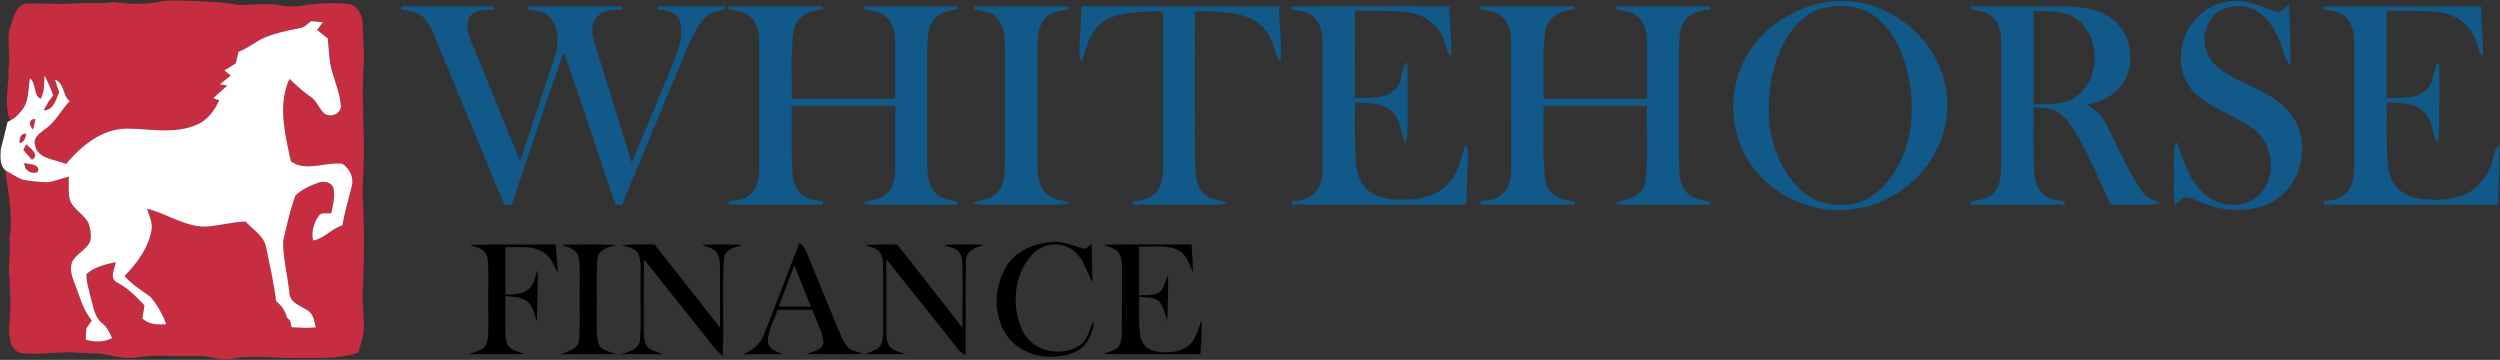 <?xml version="1.0" ?>
<svg xmlns="http://www.w3.org/2000/svg" version="1.2" viewBox="0 0 1584 228">
	<rect x="0" y="0" width="1584" height="228" fill="#333333" stroke="none"/>
	<style>
		.s0 { fill: #c72d41 } 
		.s1 { fill: #115989 } 
		.s2 { fill: #ffffff } 
		.s3 { fill: #000000 } 
	</style>
	<g id="#c72d41ff">
		<path id="Layer" class="s0" d="m99.2 1.4c6.6-1.5 13.4-1 20.1-0.9 10.7 0.6 21.6 0.4 32.1 2.8 9.1-0.4 18.3-1.5 27.3 0.3 5.8 1 11.6 0.3 17.3-0.7 8.1-1.1 16.2-1.2 24.3-0.4 5.7 0.5 9.4 6.5 9.4 11.9 0.2 8.5 1.2 17.1 0.8 25.7-1.9 23 1.1 45.9-0.3 68.9-0.3 4.8-0.6 9.7-0.5 14.6 1.3 20.9 1.1 41.8 0 62.7-0.2 8 1.5 16 0.6 24.1-0.6 4.4-2 8.7-3.2 13-12.5 4.4-25.8 3.1-38.7 3.4-13.5 0.5-26.9-2.1-40.3 0.3-8.2 1.9-16-2.2-24.2-1.5-12.9 0.4-25.8-1.2-38.6 1-5.9 0.8-11.7-0.6-17.5-1.8-5.3-1.2-10.7-0.8-16.1-1.2-12.8-1.4-25.7 1.6-38.6 0.1-7-2-7.3-10.6-7.4-16.6 1.3-10.1 0.9-20.4 0.3-30.6-1.1-8.5 1-17-0.1-25.6 2.7-14.3-1-28.7-2.4-42.9 3.7 2 7.1 4.5 11 5.9 5.3 0.9 10.7 1.6 16.1 1.5 4.4-0.6 8.6-2.4 13-3.5 0.1 4.7-0.5 9.5 0.5 14.2 1.9 6.5 9 9.4 12 15.3 1.2 3.8 2 8.1 0.9 12-2.8 5-8.6 7.5-11.3 12.5-1.5 4-0.5 8.4 1 12.2 3.5 8.4 5.4 17.8 11.5 24.9q-1.7 2.5-3.5 5.1-0.3 3.6-0.4 7.1c5.6 1.7 11.5 1.8 16.7-1-1.5-3.4-3.1-6.8-6-9.2-4.9-3.7-5.8-10.1-7.3-15.7-1.1-5.2-3.1-10.3-2.9-15.7 5.1-4.5 12.1-6.1 18.6-7.5-0.8 4.3-4.5 10.6 1.2 13.1 6.6 3.5 11.8 8.9 16.9 14.3q-0.6 4.2-1.3 8.3c4.1 3.9 9.8 4 15.1 3.6-2.3-6.5-5.8-12.5-10.2-17.6-5.7-3.9-11.6-7.7-16.2-12.9 7.9-8.1 15-17.6 17.1-28.9 0.9-4.7-1.4-9.2-2.8-13.7 12.6 3 23.8 11.4 37.1 11.3 8.5-0.5 16.8-3 25.3-3.2 4.8 5.2 11.9 9.2 13.1 16.8 2.3 11.2 4.9 22.3 6.2 33.6 3.3 2.7 5.9 6 6.8 10.2 0.5 0.6 1.6 1.7 2.2 2.3 0.2 1 0.6 3 0.8 4 5.1 0.5 10.3 0.5 15.4 0.2-1-4-1.4-9-5.7-11.1-4-2.7-10.3-4.5-11-10.2-1-11.2-4.1-22.2-4-33.5 2.3-9.7 4.3-19.5 7.8-28.8 3.9-3.9 9.2-6.2 14.4-8.1 3.3-1.3 8.2-0.6 9.6 3.1 1.3 5.3-0.2 10.8-1.3 16.1-2.6 0.6-6.5-0.9-8.1 2-3 4.5-4.8 10-3.4 15.4 6.9-1.1 11.8-7.7 18.6-9.6 1.3-8.3 3.8-16.3 5.8-24.4 1.7-5.5-1.1-11.5-5.8-14.6-10.6-1.5-23.2 5.4-32.7-1.6-3.6-17-8.5-35.6-0.9-52.2 4.3 3.8 8.2 7.9 13 11 4 2.5 5.6 7.3 8.7 10.6 3.7 3.3 10.7 0.9 10.9-4.2-0.3-6.7-2.9-13.1-4.8-19.5-2.7-7.6-2.7-15.7-3.5-23.6q-3.4-2.6-6.8-5.3 1.9-2.4 3.7-4.9-3.7-0.4-7.4-0.7c-2.3 1.7-4.4 4.1-7.4 4.5-7.7 1.4-15.4 3.1-22.6 6.1-5.6 2.6-10.3 6.7-16.1 8.8q-0.9 3.7-1.7 7.3-3.6 2.3-7.2 4.6c1 0.8 3 2.4 4 3.2q-3.5 2.8-6.9 5.5c1.2 0.2 3.5 0.6 4.7 0.8-3 2.7-5.9 5.4-8.9 8 0.9 0.4 2.8 1.1 3.8 1.4-3.1 6.5-7.5 12.8-14.4 15.5-14 6-29.4 2.5-44 2.4-16 0-29 11-38.7 22.4-6.9-3.1-18.4-3-19.7-12.4-1.1-4.8 3.7-7.3 6.8-9.9 6.5-4.5 9.8-11.9 15.3-17.5-4.7-3.6-3.1-11.3-9.4-13.7q1.2 4 2.7 8c-2.1 4.7-3.4 11.3-9.8 11.6 1.6-3.4 3.6-6.6 6-9.5-1.5-4.4-3.4-8.6-5.5-12.7-0.4 5 0.2 10.3-2.4 14.8-4.9-2.1-2.5-9.6-6.8-13-1.4 6.8-0.4 14.7-5.2 20.3-2 2.7-4.4 5.1-7.4 6.5-4.1-10.7-0.7-21.9-1-33 1.7-9.3-2-19 1.7-28 1.6-5.3 3.6-13.1 10.5-13.2 10.2-0.2 20.4 0.7 30.6 0 8-0.8 16 0.5 24-0.9 8.9 1.2 18.1 1.8 27 0.1z"/>
		<path id="Layer" class="s0" d="m21 82c-2.6-2.1-3.2-7 1.4-6.5q-0.6 3.3-1.4 6.5z"/>
		<path id="Layer" class="s0" d="m12.3 90.7c0.2-2.9 0.4-6.2 4.3-6-0.4 2.7-1.2 5.3-4.3 6z"/>
		<path id="Layer" class="s0" d="m16.6 91.4c2.5 2.5 9 6.8 3.6 9.8-1.9-2-3.7-4.1-5.4-6.3 0.5-0.9 1.3-2.6 1.8-3.5z"/>
		<path id="Layer" class="s0" d="m15.5 103.3c3.1 0.9 10.2 0.5 8.5 5.6-3.9 2-9-1.2-8.5-5.6z"/>
	</g>
	<g id="#115989ff">
		<path id="Layer" fill-rule="evenodd" class="s1" d="m1151.3 2.5c14.1-3.4 29.4-2.2 42.6 4.1 19.3 8.9 34.8 26.9 38.8 48 2.5 13.3 0.7 27.4-5.3 39.7-10 20.7-31.1 35.8-54.1 38.3-29.3 3.9-60.3-13.5-70.7-41.3-7.1-18.2-5.6-39.5 4.3-56.3 9.6-16.2 26.2-27.9 44.4-32.5zm1.5 3.3c-9.2 3.1-16.3 10.6-21.1 18.8-8.9 15.2-11.8 33.3-10.8 50.7 1.1 17.8 8.7 35.8 22.7 47.3 8.7 7 20.7 8.4 31.4 6.3 11.4-2.3 20-11.2 25.9-20.7 10.4-16.8 12.2-37.6 8.9-56.7-2.6-14.7-8.5-29.5-19.8-39.5-10-8.8-24.9-9.8-37.2-6.2z"/>
		<path id="Layer" class="s1" d="m1395.2 8.2c8.2-7.2 20-8.9 30.4-6.6 5.7 1.4 10.9 4.3 16.6 5.8 3.7 1.3 5.6-3.2 8.2-5 0.5 12.8 0.9 25.6 0.8 38.4-3.2-1.8-3.5-5.7-4.6-8.8-2.6-8.6-6.8-17.1-13.8-23-9.7-8.3-27.1-6.6-33.2 5.2-5.7 9.3-2.6 21.9 5.8 28.6 13.7 10.9 32.8 14 44.6 27.7 13.9 15.7 10.5 42.7-6.5 54.9-10.6 7.9-24.6 8.8-37.2 6.5-6.8-1.1-12.8-4.6-19.2-6.6-4-1.4-6.5 2.7-9 4.9-1.3-7.5-0.5-15.1-0.7-22.6 0.1-6-0.7-12.1 1.5-17.8 4.7 10.9 7.4 23.4 16.5 31.9 9.2 9.8 26.6 11.2 36.3 1.4 10.9-10.8 8.9-30.4-2.4-40.2-12-9.9-28.2-13.5-39.4-24.6-13.3-14-9.4-38.6 5.3-50.1z"/>
		<path id="Layer" class="s1" d="m685.2 4c41.8 0 83.5 0 125.3 0 0 11.8 1.8 23.7 0.9 35.5-3.6-4.1-3.5-9.9-6-14.6-3.1-7.3-9.8-12.6-17.4-14.8-10-3.1-20.6-2.9-30.9-2.9 0 30.8-0.1 61.6 0 92.4 0.6 7.3-0.4 15.7 4.4 21.8 4 5.1 10.8 5.3 16.5 7.1-2.9 0.9-5.8 1.3-8.8 1.2-17.2-0.1-34.4 0-51.5 0 0-0.6 0-1.6 0-2.2 4.5-0.5 9.3-0.8 12.9-3.9 5.5-4 6.3-11.4 6.4-17.7 0-32.9 0-65.8 0-98.7-11.7 0.1-24-0.2-34.9 4.6-10.3 5.1-13.9 17-16.5 27.4-1.4-1.5-2-3.4-1.7-5.5 0.3-9.9 1.1-19.8 1.3-29.7z"/>
		<path id="Layer" fill-rule="evenodd" class="s1" d="m1248.7 4c20.4 0 40.8 0 61.2 0 10.1 0.5 20.9 2.1 29.1 8.6 12.2 9.4 14.3 28.9 5.3 41.2-5.2 7.3-13.9 10.9-22.5 12.7 4.5 2.2 8.9 5 11.3 9.7 8.1 15 14.4 31.1 24.2 45.2 2.7 4.3 7.8 5.5 12.2 7.3-10.6 2-21.6 0.4-32.3 1-6.6-14.1-12.2-28.6-20-42.1-3.3-5.7-6.8-11.5-12-15.7-4.7-3.8-11.1-3.3-16.7-3.8 0 11.5-0.1 23 0 34.6 0.4 6.6 0.2 14.3 5.1 19.5 3.8 4 9.4 4.9 14.6 5.3 0 0.6 0 1.6 0 2.2q-29.7 0-59.5 0c0-0.6 0-1.6 0-2.2 5.2-0.5 10.8-1.4 14.5-5.4 4.6-4.6 4.7-11.6 4.8-17.7q0-37.8 0-75.5c-0.1-6.1-0.3-13.1-5.1-17.6-3.6-4-9.2-4.6-14.2-5.2 0-0.5 0-1.6 0-2.1zm39.8 2.8q0 29.7 0 59.4c9.2-0.8 19.8 1 27.4-5.4 15.3-11.6 15-37.5-0.3-48.9-7.9-5.6-18-4.4-27.1-5.1z"/>
		<path id="Layer" class="s1" d="m254.2 4q29.2 0 58.4 0v2.3c-4.9 0.3-11.2-0.7-14.6 3.8-3.4 4.4-1.8 10.4 0.1 15.1 10.6 25.6 20.9 51.3 31.4 76.9q10.9-32.4 21.6-64.8c2.7-8 3.7-17.5-1.6-24.8-3.1-5-9.3-6.1-14.8-6.4v-2.1q29.8 0 59.5 0v2.3c-5.3 0.1-11.6-0.4-15.4 4-4.7 4.5-3.9 11.5-2.1 17q11.8 38 23.6 75.8c8.5-20.2 16.8-40.5 25.2-60.7 3.6-9.1 8.4-19.2 5.2-29.1-1.9-5.8-8.6-7-13.9-7.2v-2.1c14.2 0 28.4 0 42.6 0l0.2 1.9c-4.4 1-9.3 1.5-12.5 4.9-6.2 6.3-9.4 14.8-13 22.7-13.4 32.1-26.6 64.2-40 96.2-1.1 0-3.1-0.1-4.1-0.1-11.2-32.1-21.2-64.6-32.9-96.5-11.2 32.1-22 64.3-32.9 96.6q-2.4-0.1-4.7-0.1c-14.5-35.3-29.3-70.6-43.9-106-2-4.7-4-9.6-7.8-13.1-3.7-3.4-8.9-3.6-13.6-4.4z"/>
		<path id="Layer" class="s1" d="m461.8 4q29.8 0 59.6 0v2.1c-7.8 0.1-16.5 3.9-18.3 12.2-2.6 14.6-1 29.6-1.5 44.3q32.8 0 65.6 0c0-11.7 0.1-23.5 0-35.3-0.1-6.1-1-13-6.2-17-3.7-3.2-8.7-3.5-13.2-4.3l0.1-2c19.6 0 39.2 0 58.7 0v2.1c-5 0.5-10.5 1.4-14.1 5.4-5.2 5.5-4.7 13.6-5.1 20.6q-0.1 34.6 0 69.2c0.4 7-0.1 14.9 4.8 20.6 3.6 4.1 9.3 5.1 14.4 5.7 0 0.5 0 1.5 0 2.1-17.1 0-34.3-0.1-51.5 0-2.9 0.1-5.9-0.3-8.7-1.2 5.2-1.8 11.4-1.8 15.6-6 4.5-4.2 5.1-10.7 5.2-16.5 0-13 0-26 0-39q-32.8 0-65.6 0c0.1 12-0.1 23.9 0.1 35.9 0.4 6.6 0.2 14.1 5.1 19.3 3.7 4 9.4 4.8 14.6 5.3 0 0.6 0 1.6 0 2.2q-29.8 0-59.6 0c0-0.6 0-1.6 0-2.1 4.9-0.6 10.2-1.2 13.9-4.8 4.7-4.2 5.3-11 5.4-16.9 0-25.7 0-51.4 0-77.1 0-6.1-0.4-12.9-4.9-17.5-3.7-3.9-9.3-4.7-14.4-5.2z"/>
		<path id="Layer" class="s1" d="m617.5 4q29.6 0 59.2 0l0.1 2c-4.9 0.7-10.4 1.2-14 5.1-5 4.5-5.3 11.6-5.5 17.8 0 25.2 0 50.3 0 75.5 0.3 6.2 0.5 13.4 5.3 18 4 4.3 10.4 4.3 15.6 6.1-2.9 0.9-5.8 1.3-8.8 1.2q-20.1-0.1-40.2 0c-4.4 0-8.9 0.4-13.1-1.2 5.1-1.8 11.3-1.8 15.2-6 5.5-4.9 5.2-12.9 5.5-19.6 0-24.2 0-48.3 0-72.5-0.3-6.7-0.2-14.7-5.7-19.5-3.6-3.7-8.9-4.1-13.6-4.8z"/>
		<path id="Layer" class="s1" d="m818.6 4c33.2 0.1 66.5-0.2 99.7 0.1 0.1 10.5 1.4 20.8 1.2 31.3-2.9-1.7-2.8-5.3-3.9-8-2.9-10.7-12.9-18.6-23.8-19.6-11.1-1.2-22.2-1-33.3-1 0 18.5-0.1 37 0 55.5 9-1 20.9 1.4 26.8-7.3 4-4.5 1.8-11.9 6.4-15.6 0.4 13.1 0.1 26.2 0.2 39.3-0.2 4.1 0.2 8.5-2 12.1-1.9-6.9-2.5-14.9-8-20.2-6.3-5.9-15.5-5.1-23.4-5.7 0 13.2-0.4 26.5 0.8 39.6 0.6 7.3 4.1 14.6 10.6 18.3 7.6 4.2 16.6 3.9 25 3.5 8.8-0.6 17.9-3.9 23.6-11 5.9-6.6 7.4-15.5 9.9-23.6 2.5 2.6 1.5 6.3 1.6 9.5-0.5 9.3-0.5 18.5-0.9 27.8-2.2 1.1-4.7 0.5-7 0.7-34.5-0.1-69 0-103.5-0.1 0-0.5 0-1.5 0-2 4.6-0.6 9.6-1 13.2-4.2 5.2-4.1 6.1-11.2 6.2-17.3 0-25.8-0.1-51.6 0-77.3-0.1-6.3-0.6-13.5-5.6-18-3.6-3.6-8.9-4.2-13.8-4.7z"/>
		<path id="Layer" class="s1" d="m938.1 4q29.8 0 59.6 0v2.1c-8 0.1-17 4.2-18.4 12.9-2.3 14.4-1 29.1-1.3 43.6q32.7 0 65.5 0c0-11.8 0.1-23.6 0-35.4-0.1-5.7-0.9-12.1-5.4-16.2-3.7-3.7-9.1-4.3-14-5l0.1-2q29.6 0 59.2 0v2.1c-5.6 0.5-11.8 1.6-15.4 6.3-4.7 6-3.8 14-4.3 21.2-0.1 22-0.1 44 0 66 0.5 7.2-0.4 15.2 4.1 21.4 3.6 4.8 9.9 6.1 15.6 6.6 0 0.5 0 1.5-0.1 2.1-17.2 0-34.5-0.1-51.8 0-3 0.1-6-0.3-8.8-1.2 7.8-1.7 18.1-3.8 19.8-13.3 2.2-15.9 0.4-32.1 1-48.2q-32.8 0-65.5 0c0.3 16-1.1 32.1 1.3 48 1.6 8.4 10.4 12.5 18.4 12.5 0 0.6 0 1.6 0 2.2q-29.8 0-59.6 0c0-0.6 0-1.6 0-2.2 4.9-0.4 10.1-1.1 13.9-4.6 4.7-4.2 5.4-11 5.5-16.9-0.1-26.3 0-52.6-0.1-78.8 0-5.9-0.9-12.5-5.6-16.6-3.7-3.5-8.9-4-13.7-4.5z"/>
		<path id="Layer" class="s1" d="m1472.4 4c33.1 0 66.3 0 99.5 0 0.3 10.5 1.4 20.9 1.3 31.4-3-1.6-2.9-5.3-4-8.1-2.8-10.6-12.8-18.3-23.6-19.5-11.1-1.2-22.3-1-33.4-1q0 27.7 0 55.5c8.9-1 20.6 1.4 26.6-7.1 4.2-4.4 2-12.1 6.6-15.8 0.4 17 0.3 34-0.5 51-4.5-4.3-2.8-11.7-6.7-16.5-5.3-9-16.9-8.6-26-9 0.2 14.2-0.7 28.4 1.2 42.5 1.2 9 8.6 16.8 17.7 18.2 9.4 1.5 19.3 1.6 28.4-1.5 10.2-3.4 17.3-13 19.9-23.1 1.1-3.2 1.1-7.2 4.2-9.1 0.2 12.6-0.5 25.2-1 37.8-36.8-0.1-73.5 0-110.2 0 0-0.6 0-1.6 0-2.2 4.8-0.5 10-1.1 13.7-4.7 5.2-4.6 5.4-12 5.6-18.4 0-25.2 0-50.4 0-75.6-0.2-6.3-0.6-13.7-5.8-18.2-3.6-3.5-8.8-4-13.5-4.5z"/>
	</g>
	<g id="#ffffffff">
		<path id="Layer" fill-rule="evenodd" class="s2" d="m189.8 17.9c3-0.4 5.1-2.8 7.4-4.5q3.7 0.3 7.4 0.7-1.8 2.5-3.7 4.9 3.4 2.7 6.8 5.3c0.8 7.9 0.8 16 3.5 23.6 1.9 6.4 4.5 12.8 4.8 19.5-0.2 5.1-7.2 7.5-10.9 4.2-3.1-3.3-4.7-8.1-8.7-10.6-4.8-3.1-8.7-7.2-13-11-7.6 16.6-2.7 35.2 0.9 52.2 9.5 7 22.1 0.1 32.7 1.6 4.7 3.1 7.5 9.1 5.8 14.6-2 8.1-4.5 16.1-5.8 24.4-6.8 1.9-11.7 8.5-18.6 9.6-1.4-5.4 0.4-10.9 3.4-15.4 1.6-2.9 5.5-1.4 8.1-2 1.1-5.3 2.6-10.8 1.3-16.1-1.4-3.7-6.3-4.4-9.6-3.1-5.2 1.9-10.5 4.2-14.4 8.1-3.5 9.3-5.5 19.1-7.8 28.8-0.1 11.3 3 22.3 4 33.5 0.7 5.7 7 7.5 11 10.2 4.3 2.1 4.7 7.1 5.7 11.1-5.1 0.3-10.3 0.3-15.4-0.2-0.2-1-0.6-3-0.8-4-0.6-0.6-1.7-1.7-2.2-2.3-0.9-4.2-3.5-7.5-6.8-10.2-1.3-11.3-3.9-22.4-6.2-33.6-1.2-7.6-8.3-11.6-13.1-16.8-8.5 0.2-16.8 2.7-25.3 3.2-13.3 0.1-24.5-8.3-37.1-11.3 1.4 4.5 3.7 9 2.8 13.7-2.1 11.3-9.2 20.8-17.1 28.9 4.6 5.2 10.5 9 16.2 12.9 4.4 5.1 7.9 11.1 10.2 17.6-5.3 0.4-11 0.3-15.1-3.6q0.7-4.1 1.3-8.3c-5.1-5.4-10.3-10.8-16.9-14.3-5.7-2.5-2-8.8-1.2-13.1-6.5 1.4-13.5 3-18.6 7.5-0.2 5.4 1.8 10.5 2.9 15.7 1.5 5.6 2.4 12 7.3 15.7 2.9 2.4 4.5 5.8 6 9.2-5.2 2.8-11.1 2.7-16.7 1q0.1-3.5 0.4-7.1 1.8-2.6 3.5-5.1c-6.1-7.1-8-16.5-11.5-24.9-1.5-3.8-2.5-8.2-1-12.2 2.7-5 8.5-7.5 11.3-12.5 1.1-3.9 0.3-8.2-0.9-12-3-5.9-10.1-8.8-12-15.3-1-4.7-0.4-9.5-0.5-14.2-4.4 1.1-8.6 2.9-13 3.5-5.4 0.1-10.8-0.6-16.1-1.5-3.9-1.4-7.3-3.9-11-5.9-3.9-3.2-3.2-9-3-13.5 1.4-5.7 3-11.5 4.3-17.3l1.6-0.8c3-1.4 5.4-3.8 7.4-6.5 4.8-5.6 3.8-13.5 5.2-20.3 4.3 3.4 1.9 10.9 6.8 13 2.6-4.5 2-9.8 2.4-14.8 2.1 4.1 4 8.3 5.5 12.7-2.4 2.9-4.4 6.1-6 9.5 6.4-0.3 7.7-6.9 9.8-11.6q-1.5-4-2.7-8c6.3 2.4 4.7 10.1 9.4 13.7-5.5 5.6-8.8 13-15.3 17.5-3.1 2.6-7.9 5.1-6.8 9.9 1.3 9.4 12.8 9.3 19.7 12.4 9.7-11.4 22.7-22.4 38.7-22.4 14.6 0.1 30 3.6 44-2.4 6.9-2.7 11.3-9 14.4-15.5-1-0.3-2.9-1-3.8-1.4 3-2.6 5.9-5.3 8.9-8-1.2-0.2-3.5-0.6-4.7-0.8q3.4-2.7 6.9-5.5c-1-0.8-3-2.4-4-3.2q3.6-2.3 7.2-4.6 0.8-3.6 1.7-7.3c5.8-2.1 10.5-6.2 16.1-8.8 7.2-3 14.9-4.7 22.6-6.1zm-168.8 64.1q0.8-3.2 1.4-6.5c-4.6-0.5-4 4.4-1.4 6.5zm-8.7 8.7c3.1-0.7 3.9-3.3 4.3-6-3.9-0.2-4.1 3.1-4.3 6zm4.3 0.7c-0.5 0.9-1.3 2.6-1.8 3.5 1.7 2.2 3.5 4.3 5.4 6.3 5.4-3-1.1-7.3-3.6-9.8zm-1.1 11.9c-0.5 4.4 4.6 7.6 8.5 5.6 1.7-5.1-5.4-4.7-8.5-5.6z"/>
	</g>
	<g id="#000000fe">
		<path id="Layer" class="s3" d="m637 169.8c6-10.8 18.8-16.2 30.8-16.5 6.8-0.3 13 2.8 19.5 4.3 1.8-0.3 2.9-2 4.3-3 0.1 8.1 0.7 16.1 0.5 24.2-3.6-6.6-5.3-14.6-11.4-19.5-7.5-6.7-20.1-5.4-26.6 1.8-11.9 12.7-13.4 32.9-6.3 48.3 6.1 13.3 24.6 17.4 36.4 9.3 5.4-3.6 5.8-10.5 9-15.7-0.5 8.3-4.5 16.9-12.4 20.2-15 6.3-35.4 2.3-44-12.3-7.4-12.4-6.8-28.6 0.2-41.1z"/>
		<path id="Layer" class="s3" d="m297.5 155.2c18.1-0.6 36.3-0.1 54.5-0.3 0.6 5.9 1.2 11.8 1.5 17.7-2.8-4.6-4.6-10.4-9.7-13.1-7.1-4.1-15.7-2.7-23.6-2.9 0 10 0 20 0 30 4.7-0.1 9.8 0.1 13.8-2.7 4.4-2.9 4.9-8.4 6.6-12.9 0.4 10.9-0.3 21.7-0.5 32.6-1.7-4.5-2.2-10.1-6.6-13-3.9-2.6-8.8-2.5-13.3-3.1 0.1 7.6-0.1 15.3 0 22.9 0.2 3.8 0.3 8.4 3.8 10.7 2.6 1.4 5.5 2.2 8.3 3.2-11.8 0.2-23.5-0.1-35.2 0.2 3.1-1.2 6.4-2.1 9.3-3.9 3-3.1 2.8-7.8 3-11.9q-0.1-19.2 0-38.4c-0.2-4 0.1-8.8-3.2-11.6-2.6-1.9-5.8-2.4-8.7-3.5z"/>
		<path id="Layer" class="s3" d="m355.5 155.1c11.5-0.2 23.1-0.4 34.7 0.1-4.7 1.4-11.1 2.7-11.6 8.6-1 10.7-0.2 21.5-0.5 32.2 0.3 7.2-0.8 14.6 1.1 21.7 1.7 4.5 7.1 5 11 6.6-11.7 0.2-23.4-0.1-35.1 0.2 4.6-1.7 11.4-3.2 11.8-9.3 0.9-10.7 0.1-21.4 0.4-32.1-0.2-6.8 0.6-13.8-0.8-20.6-1.3-5-6.9-5.9-11-7.4z"/>
		<path id="Layer" class="s3" d="m393.8 155.3c6.9-0.5 13.9-0.4 20.9-0.4 13.9 17.5 27.7 35.1 41.5 52.7 0-12.5 0-24.9 0-37.4-0.2-4 0.1-9-3.5-11.7-2.5-1.7-5.5-2.4-8.2-3.4 8.6-0.2 17.2-0.4 25.7 0.2-4.7 1.2-11 2.7-11.5 8.6-1.4 20.4 0.2 41-0.8 61.5-4.6-3.5-7.7-8.3-11.3-12.7-12.9-16.1-25.7-32.3-38.6-48.4-0.1 15.4-0.1 30.7-0.1 46.1 0.2 3.6 0.2 7.9 3.3 10.3 2.7 1.7 5.7 2.5 8.6 3.8-8.7-0.1-17.5-0.2-26.2 0 4.7-1.7 11.5-3.2 11.9-9.3 1-11.8 0.1-23.6 0.4-35.4-0.2-6.1 0.8-12.5-1.2-18.5-1.9-4.3-7-4.8-10.9-6z"/>
		<path id="Layer" class="s3" d="m547.9 155.1c6.9-0.2 13.8-0.2 20.6-0.1 13.8 17.5 27.6 35 41.3 52.6q0.1-18.7 0.1-37.4c-0.2-4 0-8.7-3.2-11.5-2.6-2-5.9-2.4-8.9-3.4 8.6-0.6 17.1-0.5 25.6-0.2-5.1 1.5-11.5 3.8-11.3 10.2-0.6 19.9 0 39.8-0.3 59.6-1.7-0.9-3.5-1.9-4.7-3.6-15.1-19-30.3-38.1-45.5-57 0 14.8 0 29.6 0 44.4 0.1 3.3-0.1 6.9 1.5 9.9 2.1 3.8 6.9 4.2 10.5 5.7-8.6 0.2-17.1 0.1-25.7 0.1 2.7-1.1 5.5-2 8.1-3.5 3.3-2.3 3.4-6.8 3.6-10.4 0-13-0.1-25.9 0-38.8-0.2-3.6 0.2-7.4-1.4-10.8-2-3.8-6.7-4.3-10.3-5.8z"/>
		<path id="Layer" class="s3" d="m699.2 155.1c18.6-0.4 37.2-0.1 55.8-0.2q0.6 8.8 0.9 17.6c-2.4-5.3-4.2-11.8-10.1-14.4-7.6-3.1-16.1-1.6-24.1-1.9 0 10.3 0 20.7 0 31 4.8-0.5 10.9 0.7 14.4-3.5 1.9-2.8 2.6-6.4 3.9-9.5 0.5 9.6-0.3 19.3-0.4 28.9-1.3-3.6-2.1-7.3-4-10.7-3-4.5-9.1-3.9-13.9-4.4 0.2 8-0.5 16 0.6 23.9 0.5 5 4.1 9.6 9.2 10.5 6.6 1.5 14 1.2 20-2.3 6-3.7 7.4-11 9.7-17 0.5 7.1-0.3 14.2-0.6 21.3-20.4-0.1-40.9 0.1-61.4-0.1 2.7-1.1 5.6-1.9 8.1-3.4 3.3-2.4 3.3-6.9 3.5-10.5 0.1-13.5 0-26.9 0.1-40.3-0.2-3.8-0.1-8.2-2.9-11.1-2.6-2-5.9-2.7-8.8-3.9z"/>
		<path id="Layer" fill-rule="evenodd" class="s3" d="m484.6 210.5c7.6-18.7 14.4-37.7 21.9-56.4 2.2 1.1 3.5 3.2 4.4 5.5 6.6 16.4 13.5 32.6 20.2 49 1.7 4 3.3 8.3 6.3 11.6 2.6 2.3 6.3 2.6 9.5 3.9-12 0.5-24 0.3-36 0.2 4-1.7 10.2-2.2 10.9-7.4-0.8-7.3-4.8-13.8-7.1-20.6q-11 0-22 0c-2.1 6.6-6.2 13-6.2 20.2 0.4 5 5.8 6.2 9.5 7.9q-12.6-0.1-25.3 0.1c6.6-2.4 11.7-7.4 13.9-14zm8.8-16.2q10.2 0 20.4 0c-3.5-8.7-7-17.5-10.5-26.1-3.4 8.6-6.6 17.4-9.9 26.1z"/>
	</g>
</svg>